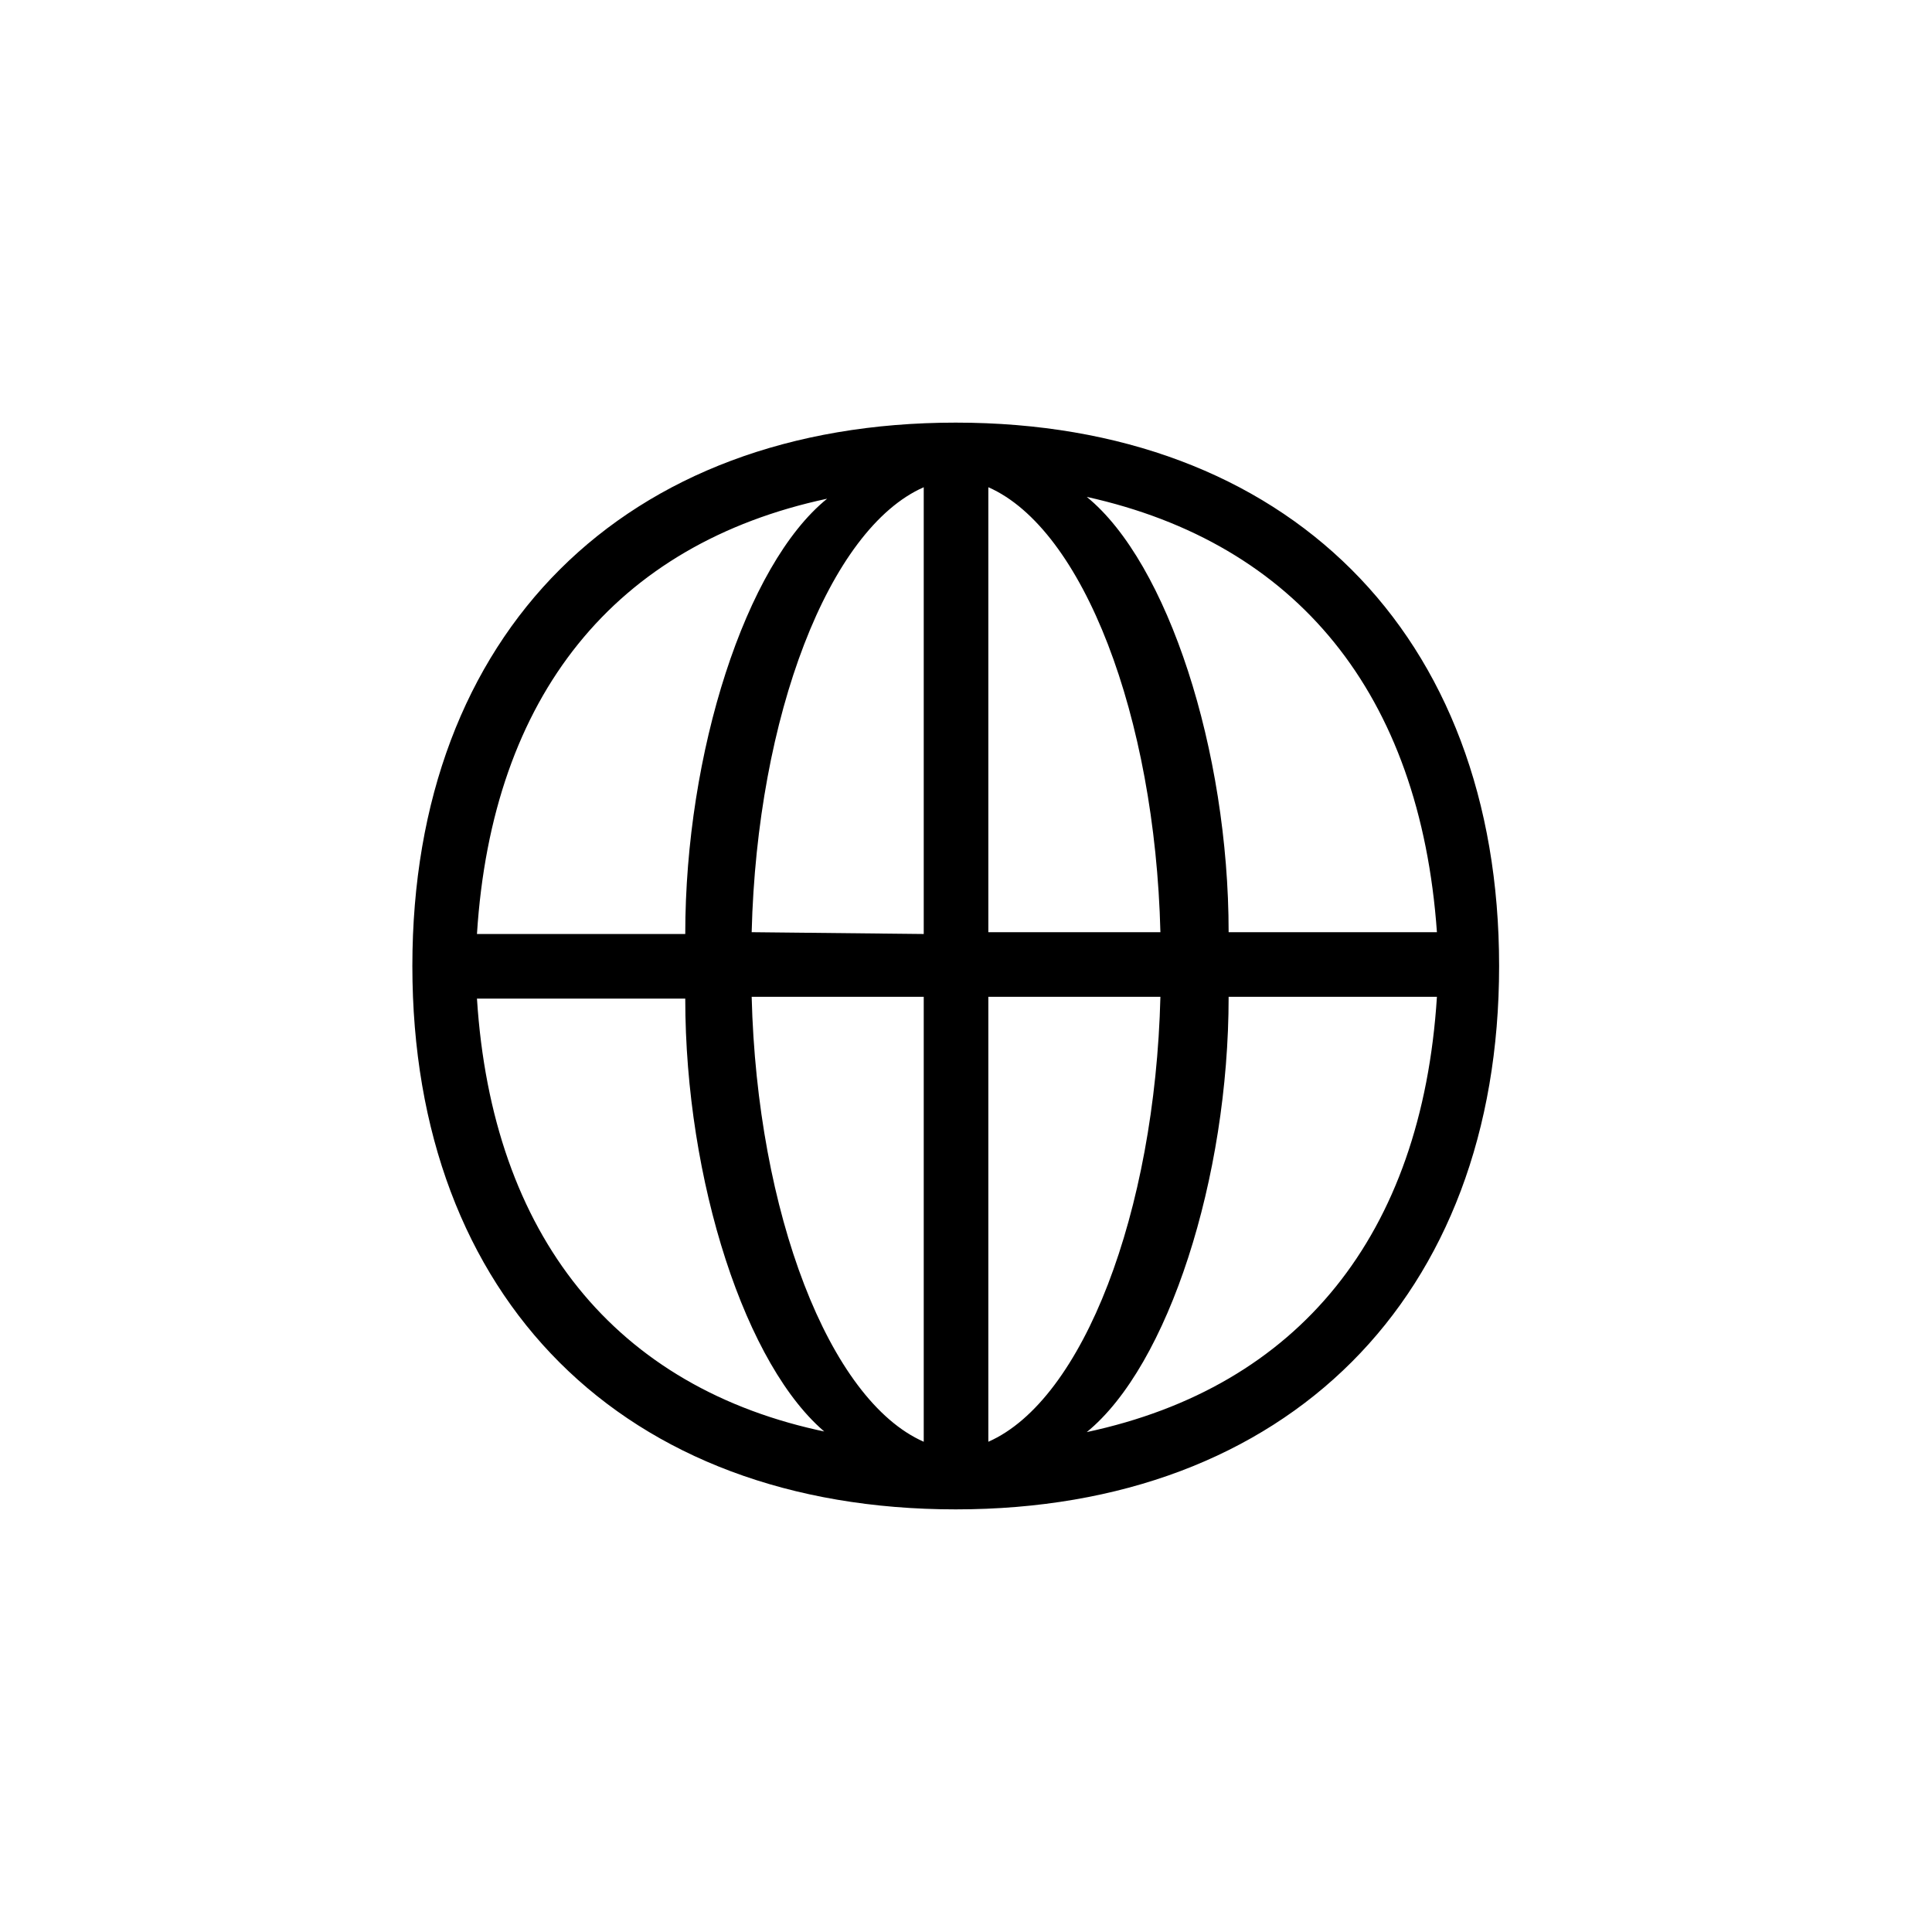 <svg id="Icones" xmlns="http://www.w3.org/2000/svg" width="32" height="32" viewBox="0 0 32 32"><defs><style>.cls-1{fill:none;}</style></defs><rect class="cls-1" width="32" height="32"/><path d="M24.83,16c0,5.49-3.51,9-9,9s-9-3.48-9-9,3.52-9,9-9S24.83,10.49,24.83,16Zm-13.48-.53c0-3,1-6.12,2.35-7.21-3.51.75-5.55,3.26-5.8,7.21Zm2.35,8.28c-1.35-1.1-2.35-4.2-2.35-7.21H7.9C8.15,20.46,10.19,23,13.7,23.72Zm1.6-8.28V8.07c-1.57.69-2.76,3.79-2.85,7.37Zm0,8.44V16.51H12.45C12.54,20.08,13.73,23.19,15.3,23.88ZM16.37,8.07v7.37h2.85C19.13,11.86,17.94,8.76,16.37,8.07Zm0,8.44v7.37c1.57-.69,2.76-3.8,2.85-7.37ZM18,8.23c1.34,1.09,2.35,4.2,2.35,7.21h3.45C23.52,11.49,21.48,9,18,8.23Zm2.35,8.28c0,3-1,6.11-2.35,7.21,3.51-.75,5.55-3.26,5.8-7.21Z"/></svg>